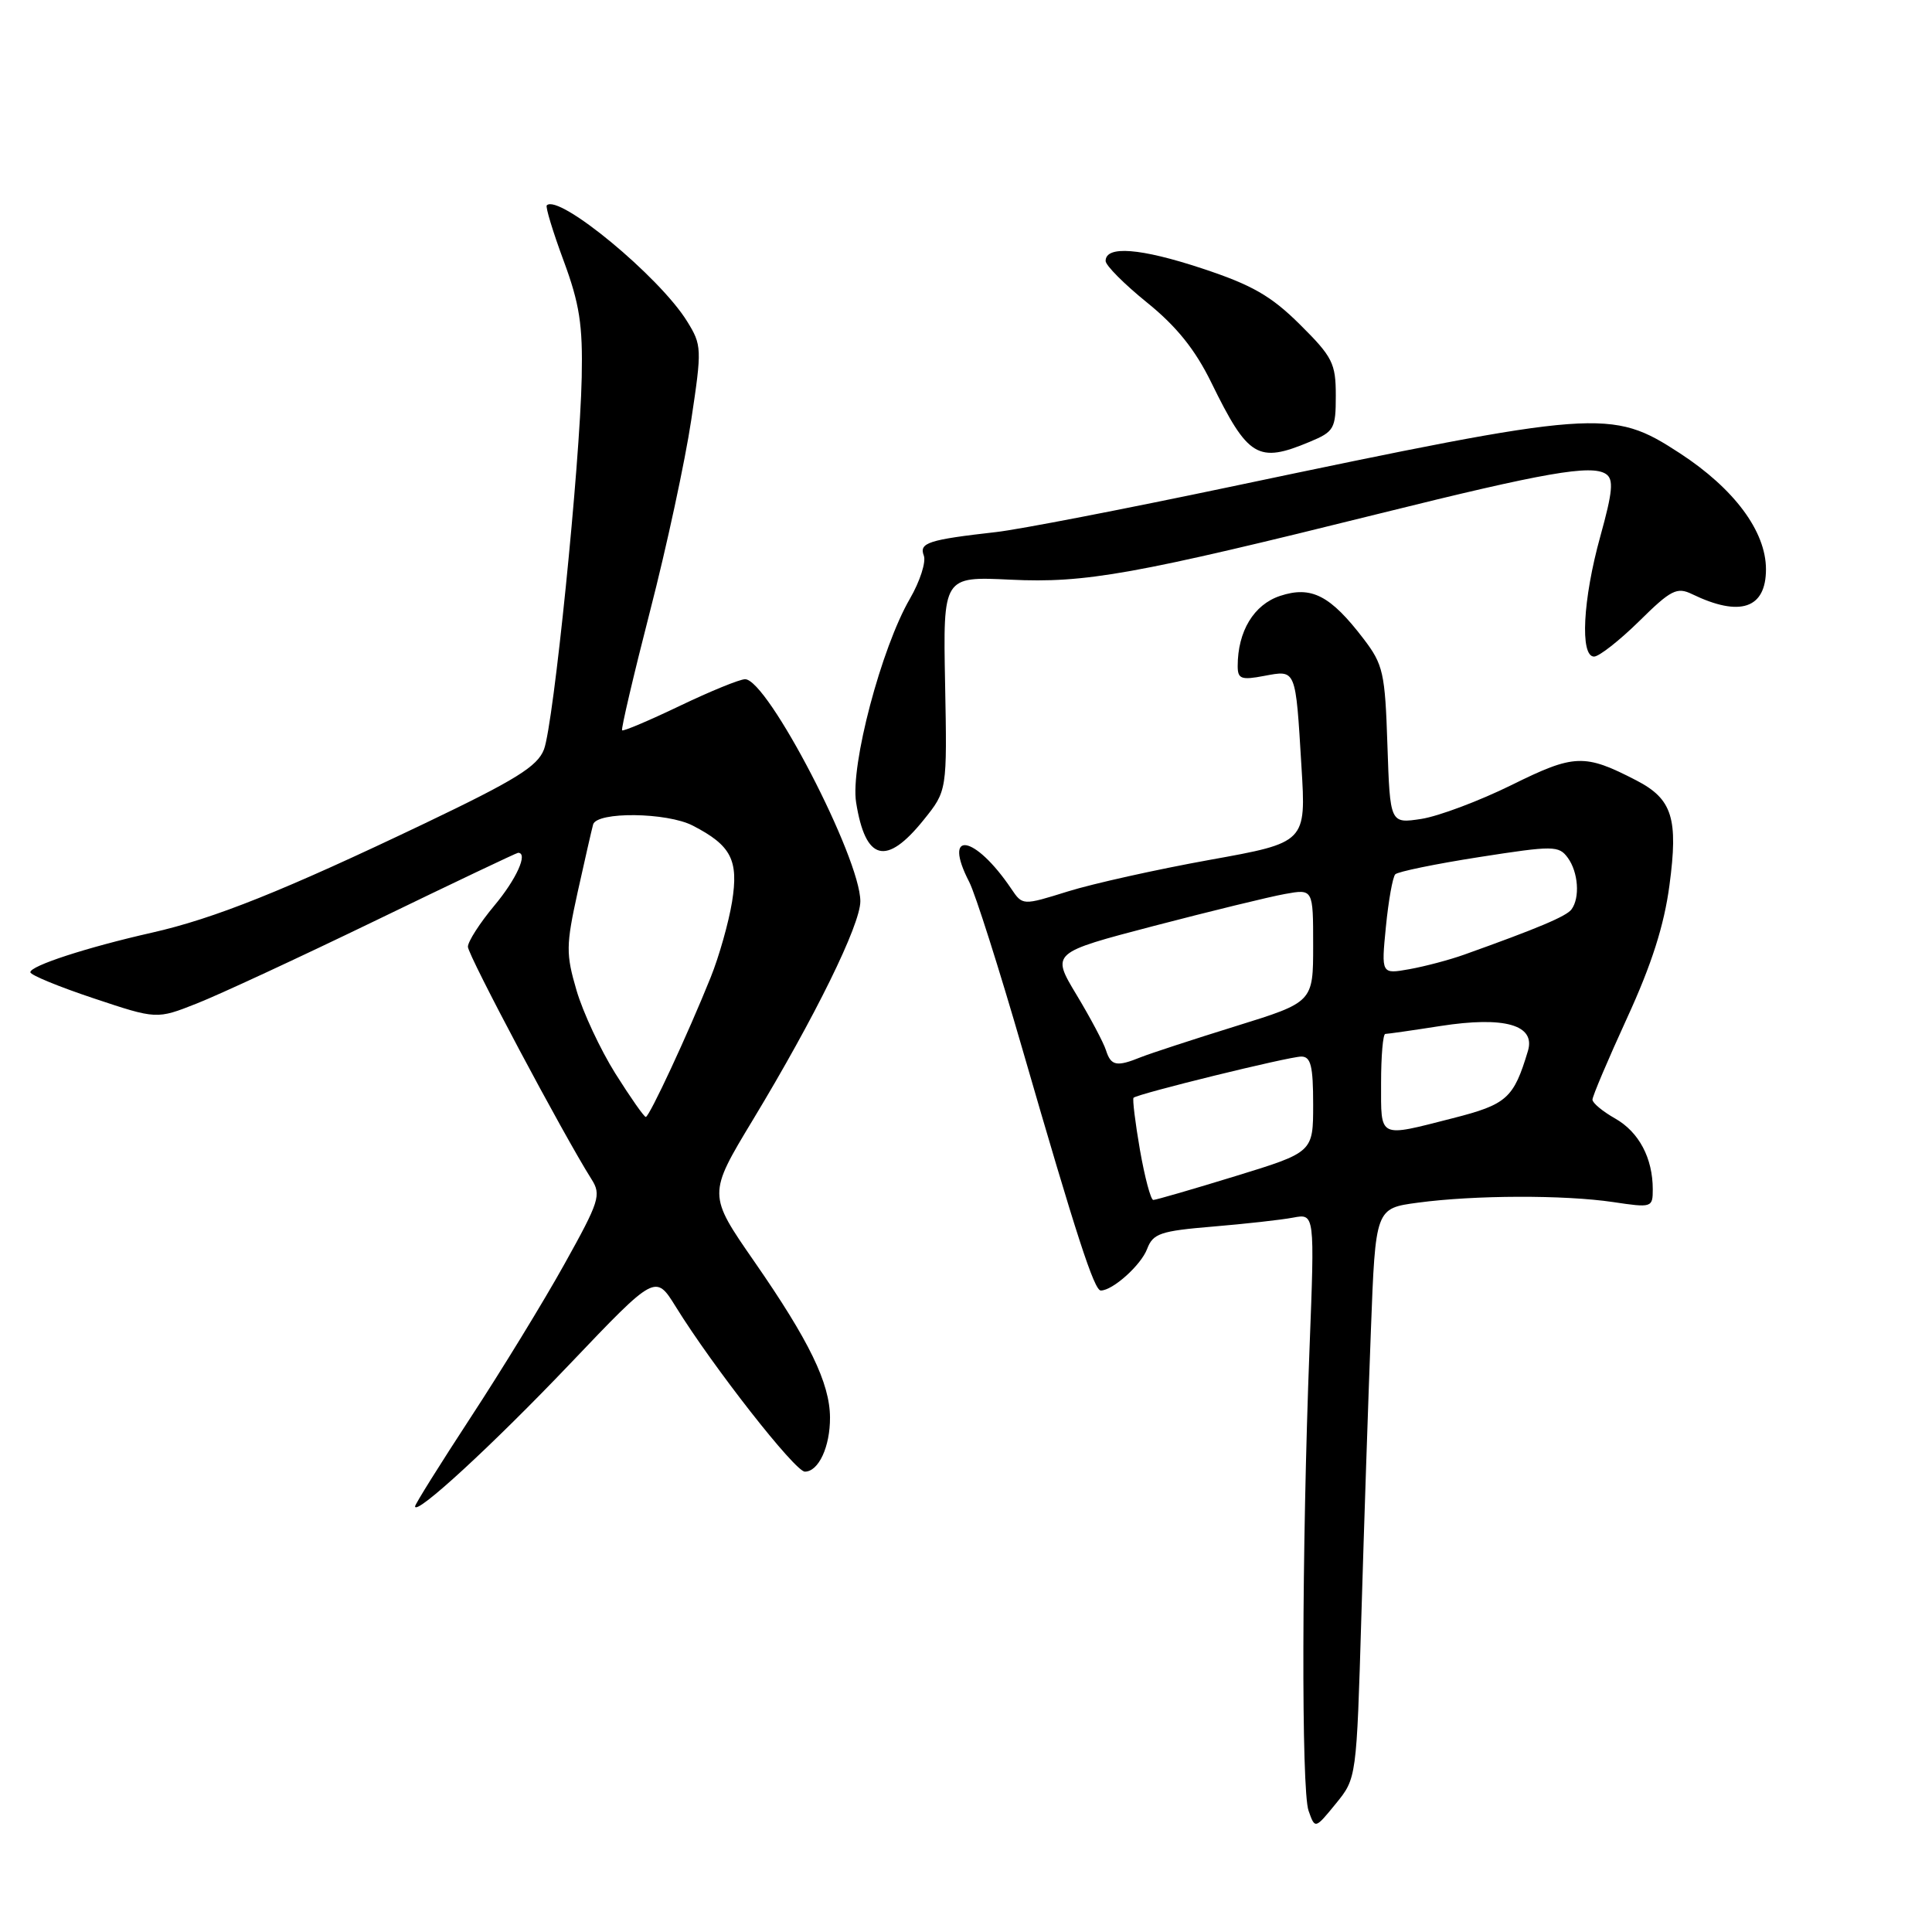 <?xml version="1.0" encoding="UTF-8" standalone="no"?>
<!DOCTYPE svg PUBLIC "-//W3C//DTD SVG 1.1//EN" "http://www.w3.org/Graphics/SVG/1.1/DTD/svg11.dtd" >
<svg xmlns="http://www.w3.org/2000/svg" xmlns:xlink="http://www.w3.org/1999/xlink" version="1.1" viewBox="0 0 256 256">
 <g >
 <path fill="currentColor"
d=" M 180.39 214.07 C 180.74 202.20 181.31 185.21 181.65 176.31 C 182.26 160.11 182.26 160.11 187.88 159.36 C 195.38 158.35 207.28 158.32 213.75 159.28 C 218.88 160.05 219.00 160.01 219.00 157.60 C 219.00 153.45 217.17 150.00 214.02 148.21 C 212.36 147.27 211.01 146.15 211.01 145.71 C 211.00 145.28 213.07 140.40 215.60 134.88 C 218.85 127.81 220.51 122.60 221.21 117.31 C 222.40 108.44 221.59 105.88 216.85 103.42 C 209.95 99.85 208.62 99.90 200.29 104.02 C 196.01 106.13 190.63 108.15 188.34 108.51 C 184.19 109.14 184.19 109.14 183.84 98.74 C 183.53 89.14 183.28 88.05 180.68 84.65 C 176.29 78.90 173.76 77.59 169.62 78.96 C 166.14 80.11 164.00 83.65 164.00 88.26 C 164.00 89.96 164.47 90.14 167.51 89.56 C 171.77 88.77 171.66 88.50 172.45 101.57 C 173.07 111.64 173.07 111.64 160.28 113.94 C 153.25 115.21 144.80 117.09 141.50 118.12 C 135.50 119.99 135.50 119.99 134.00 117.77 C 129.15 110.58 124.82 109.88 128.43 116.87 C 129.22 118.39 132.40 128.38 135.49 139.07 C 142.64 163.78 144.99 171.00 145.86 171.00 C 147.44 171.00 151.19 167.64 152.00 165.49 C 152.78 163.44 153.75 163.11 160.69 162.53 C 164.99 162.17 169.78 161.64 171.35 161.34 C 174.21 160.80 174.21 160.80 173.52 178.65 C 172.49 205.40 172.42 237.18 173.39 239.93 C 174.25 242.37 174.25 242.37 177.00 239.00 C 179.75 235.63 179.75 235.63 180.39 214.07 Z  M 75.55 180.69 C 86.86 168.82 86.86 168.82 89.55 173.16 C 94.45 181.08 105.35 195.00 106.65 195.00 C 108.47 195.00 110.00 191.69 109.98 187.82 C 109.95 183.26 107.24 177.68 99.97 167.19 C 93.79 158.28 93.79 158.28 99.76 148.39 C 108.02 134.72 114.00 122.54 114.00 119.42 C 114.00 113.68 101.71 90.00 98.73 90.00 C 98.02 90.00 94.13 91.59 90.08 93.53 C 86.03 95.47 82.59 96.93 82.43 96.77 C 82.28 96.61 83.94 89.51 86.13 80.99 C 88.33 72.47 90.78 61.08 91.59 55.67 C 93.02 46.19 93.00 45.73 91.04 42.57 C 87.38 36.65 74.04 25.63 72.45 27.21 C 72.26 27.41 73.26 30.71 74.68 34.54 C 76.79 40.24 77.23 43.04 77.08 50.00 C 76.84 61.64 73.36 95.93 72.08 99.30 C 71.22 101.55 68.36 103.33 56.27 109.11 C 37.57 118.04 28.41 121.71 20.10 123.59 C 11.52 125.53 3.99 127.98 4.02 128.83 C 4.04 129.20 7.81 130.75 12.40 132.28 C 20.76 135.07 20.76 135.07 26.07 132.97 C 29.00 131.82 39.70 126.85 49.85 121.94 C 60.00 117.02 68.46 113.00 68.65 113.00 C 70.01 113.00 68.44 116.49 65.50 120.00 C 63.58 122.30 62.00 124.76 62.00 125.45 C 62.00 126.57 74.68 150.41 78.37 156.24 C 79.70 158.33 79.43 159.17 74.79 167.50 C 72.04 172.45 66.45 181.58 62.39 187.78 C 58.33 193.99 55.00 199.31 55.00 199.60 C 55.00 200.93 65.24 191.51 75.55 180.69 Z  M 122.39 108.64 C 125.50 104.78 125.50 104.78 125.23 90.58 C 124.96 76.38 124.96 76.38 133.88 76.81 C 143.86 77.29 150.24 76.14 183.00 68.00 C 204.69 62.61 210.88 61.53 212.80 62.81 C 213.84 63.51 213.70 65.12 212.05 71.07 C 209.73 79.42 209.34 87.00 211.22 87.00 C 211.88 87.00 214.57 84.89 217.19 82.32 C 221.41 78.15 222.20 77.75 224.22 78.73 C 230.57 81.80 234.00 80.64 234.00 75.43 C 234.00 70.41 229.80 64.76 222.58 60.05 C 213.47 54.12 211.87 54.24 163.00 64.51 C 148.97 67.46 135.03 70.16 132.00 70.50 C 123.00 71.52 121.76 71.92 122.41 73.62 C 122.73 74.46 121.90 77.03 120.57 79.33 C 116.78 85.85 112.66 101.45 113.44 106.33 C 114.68 114.10 117.43 114.81 122.39 108.64 Z  M 173.53 58.55 C 176.79 57.19 177.00 56.82 177.00 52.41 C 177.00 48.14 176.57 47.29 172.25 43.00 C 168.42 39.20 165.91 37.76 159.28 35.57 C 151.11 32.87 146.50 32.51 146.50 34.58 C 146.50 35.17 148.97 37.65 152.00 40.10 C 155.90 43.25 158.37 46.33 160.50 50.68 C 165.37 60.63 166.67 61.42 173.53 58.55 Z  M 151.05 152.38 C 150.42 148.74 150.04 145.63 150.20 145.46 C 150.74 144.93 170.80 140.00 172.43 140.00 C 173.69 140.00 174.00 141.25 174.00 146.34 C 174.00 152.68 174.00 152.68 163.71 155.84 C 158.05 157.58 153.15 159.00 152.82 159.00 C 152.48 159.00 151.69 156.02 151.05 152.38 Z  M 183.00 143.50 C 183.00 139.93 183.25 137.00 183.56 137.00 C 183.87 137.00 187.16 136.53 190.87 135.95 C 199.37 134.63 203.49 135.81 202.46 139.25 C 200.57 145.54 199.68 146.34 192.50 148.17 C 182.55 150.71 183.00 150.93 183.00 143.50 Z  M 146.55 139.17 C 146.23 138.16 144.47 134.84 142.63 131.79 C 139.30 126.25 139.30 126.25 152.90 122.69 C 160.38 120.74 168.19 118.83 170.25 118.46 C 174.00 117.78 174.00 117.78 174.00 125.28 C 174.00 132.79 174.00 132.79 163.75 135.97 C 158.11 137.72 152.47 139.57 151.20 140.07 C 147.95 141.39 147.21 141.24 146.55 139.17 Z  M 183.64 122.79 C 183.98 119.33 184.54 116.21 184.88 115.85 C 185.22 115.50 190.22 114.47 195.99 113.57 C 205.86 112.03 206.55 112.04 207.74 113.66 C 209.13 115.56 209.38 118.95 208.23 120.50 C 207.57 121.41 203.74 123.02 194.00 126.50 C 192.07 127.19 188.82 128.05 186.76 128.42 C 183.02 129.09 183.02 129.09 183.64 122.79 Z  M 81.54 142.25 C 79.56 139.09 77.24 134.13 76.39 131.22 C 74.98 126.40 74.99 125.28 76.54 118.22 C 77.48 113.98 78.40 109.94 78.59 109.25 C 79.07 107.52 88.38 107.63 91.80 109.40 C 96.90 112.03 97.89 113.97 97.00 119.50 C 96.55 122.25 95.28 126.75 94.17 129.50 C 91.18 136.95 86.04 148.00 85.57 148.00 C 85.34 148.00 83.53 145.41 81.54 142.25 Z "/>
</g>
</svg>